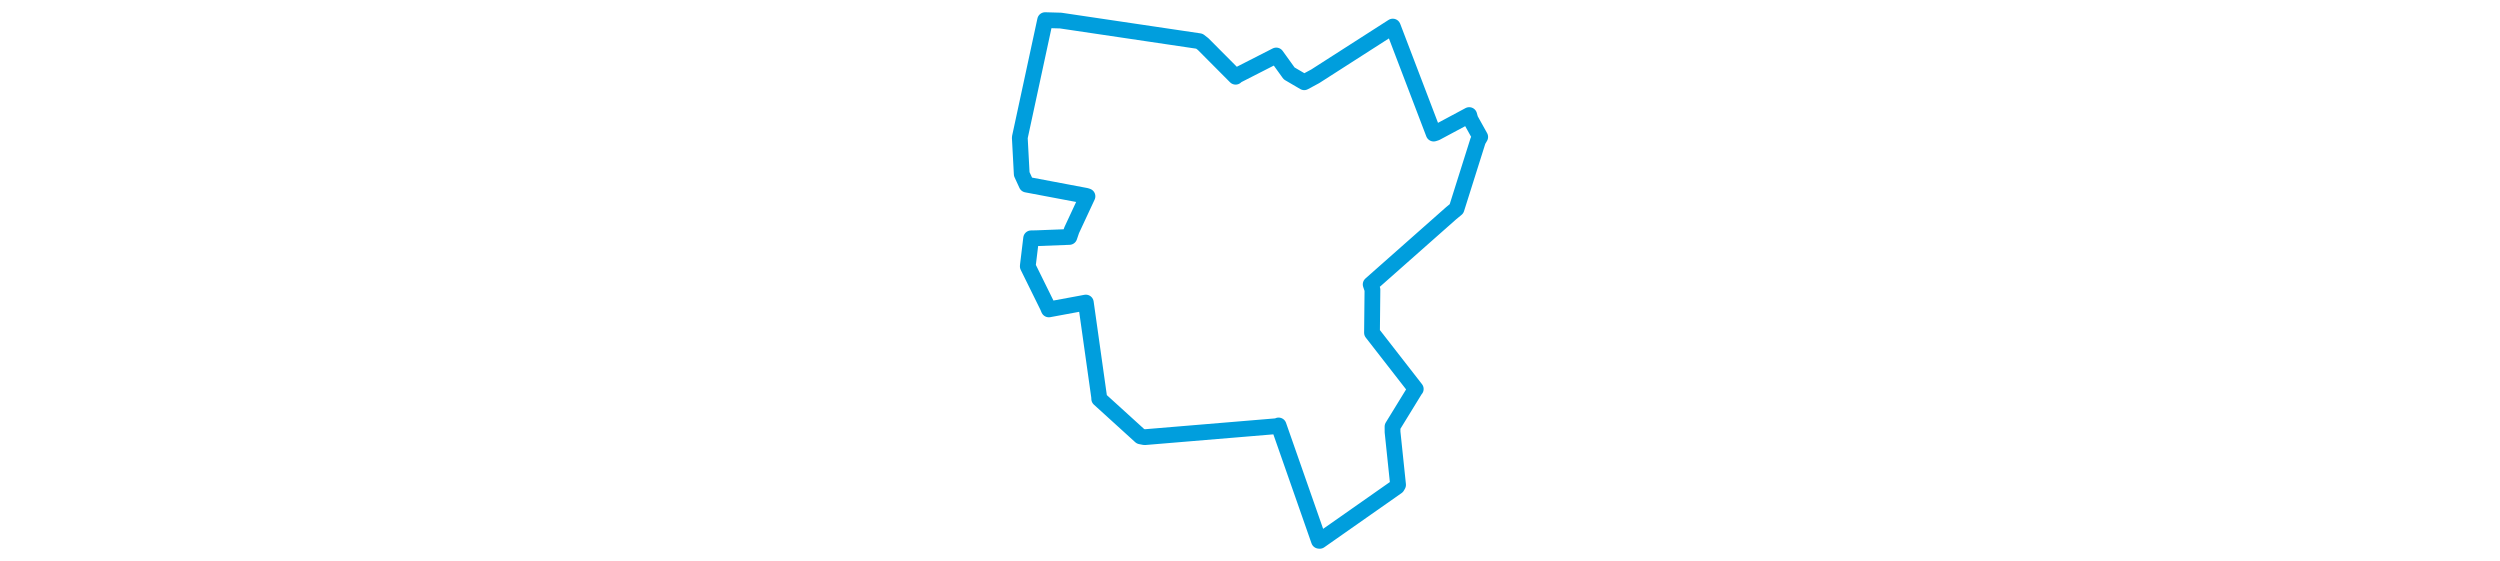 <svg viewBox="0 0 200.271 224.394" width="1000" xmlns="http://www.w3.org/2000/svg"><polygon points="8.053,55.022 8.83,69.618 10.771,73.836 34.471,78.309 35.124,78.519 28.81,92.072 27.887,94.779 14.65,95.287 12.587,95.325 11.293,106.045 11.254,106.551 19.137,122.535 19.663,123.766 32.596,121.375 34.47,121.021 39.809,158.929 39.819,159.529 56.343,174.547 57.983,174.869 111.23,170.432 111.573,170.182 127.718,216.304 128.028,216.341 158.961,194.65 159.364,193.943 157.154,172.807 157.141,170.639 166.343,155.644 166.438,155.6 149.266,133.532 148.934,133.111 149.112,115.872 148.401,113.756 180.579,85.3 182.741,83.518 191.343,56.258 192.219,54.771 188.292,47.713 187.823,46.026 174.548,53.135 173.602,53.434 157.315,10.765 157.251,10.628 126.245,30.51 121.817,32.899 115.793,29.363 110.633,22.194 94.488,30.431 94.384,30.693 81.403,17.648 79.887,16.469 24.382,8.228 18.185,8.053 8.053,55.022" stroke="#009edd" stroke-width="6.306px" fill="none" stroke-linejoin="round" vector-effect="non-scaling-stroke"></polygon></svg>